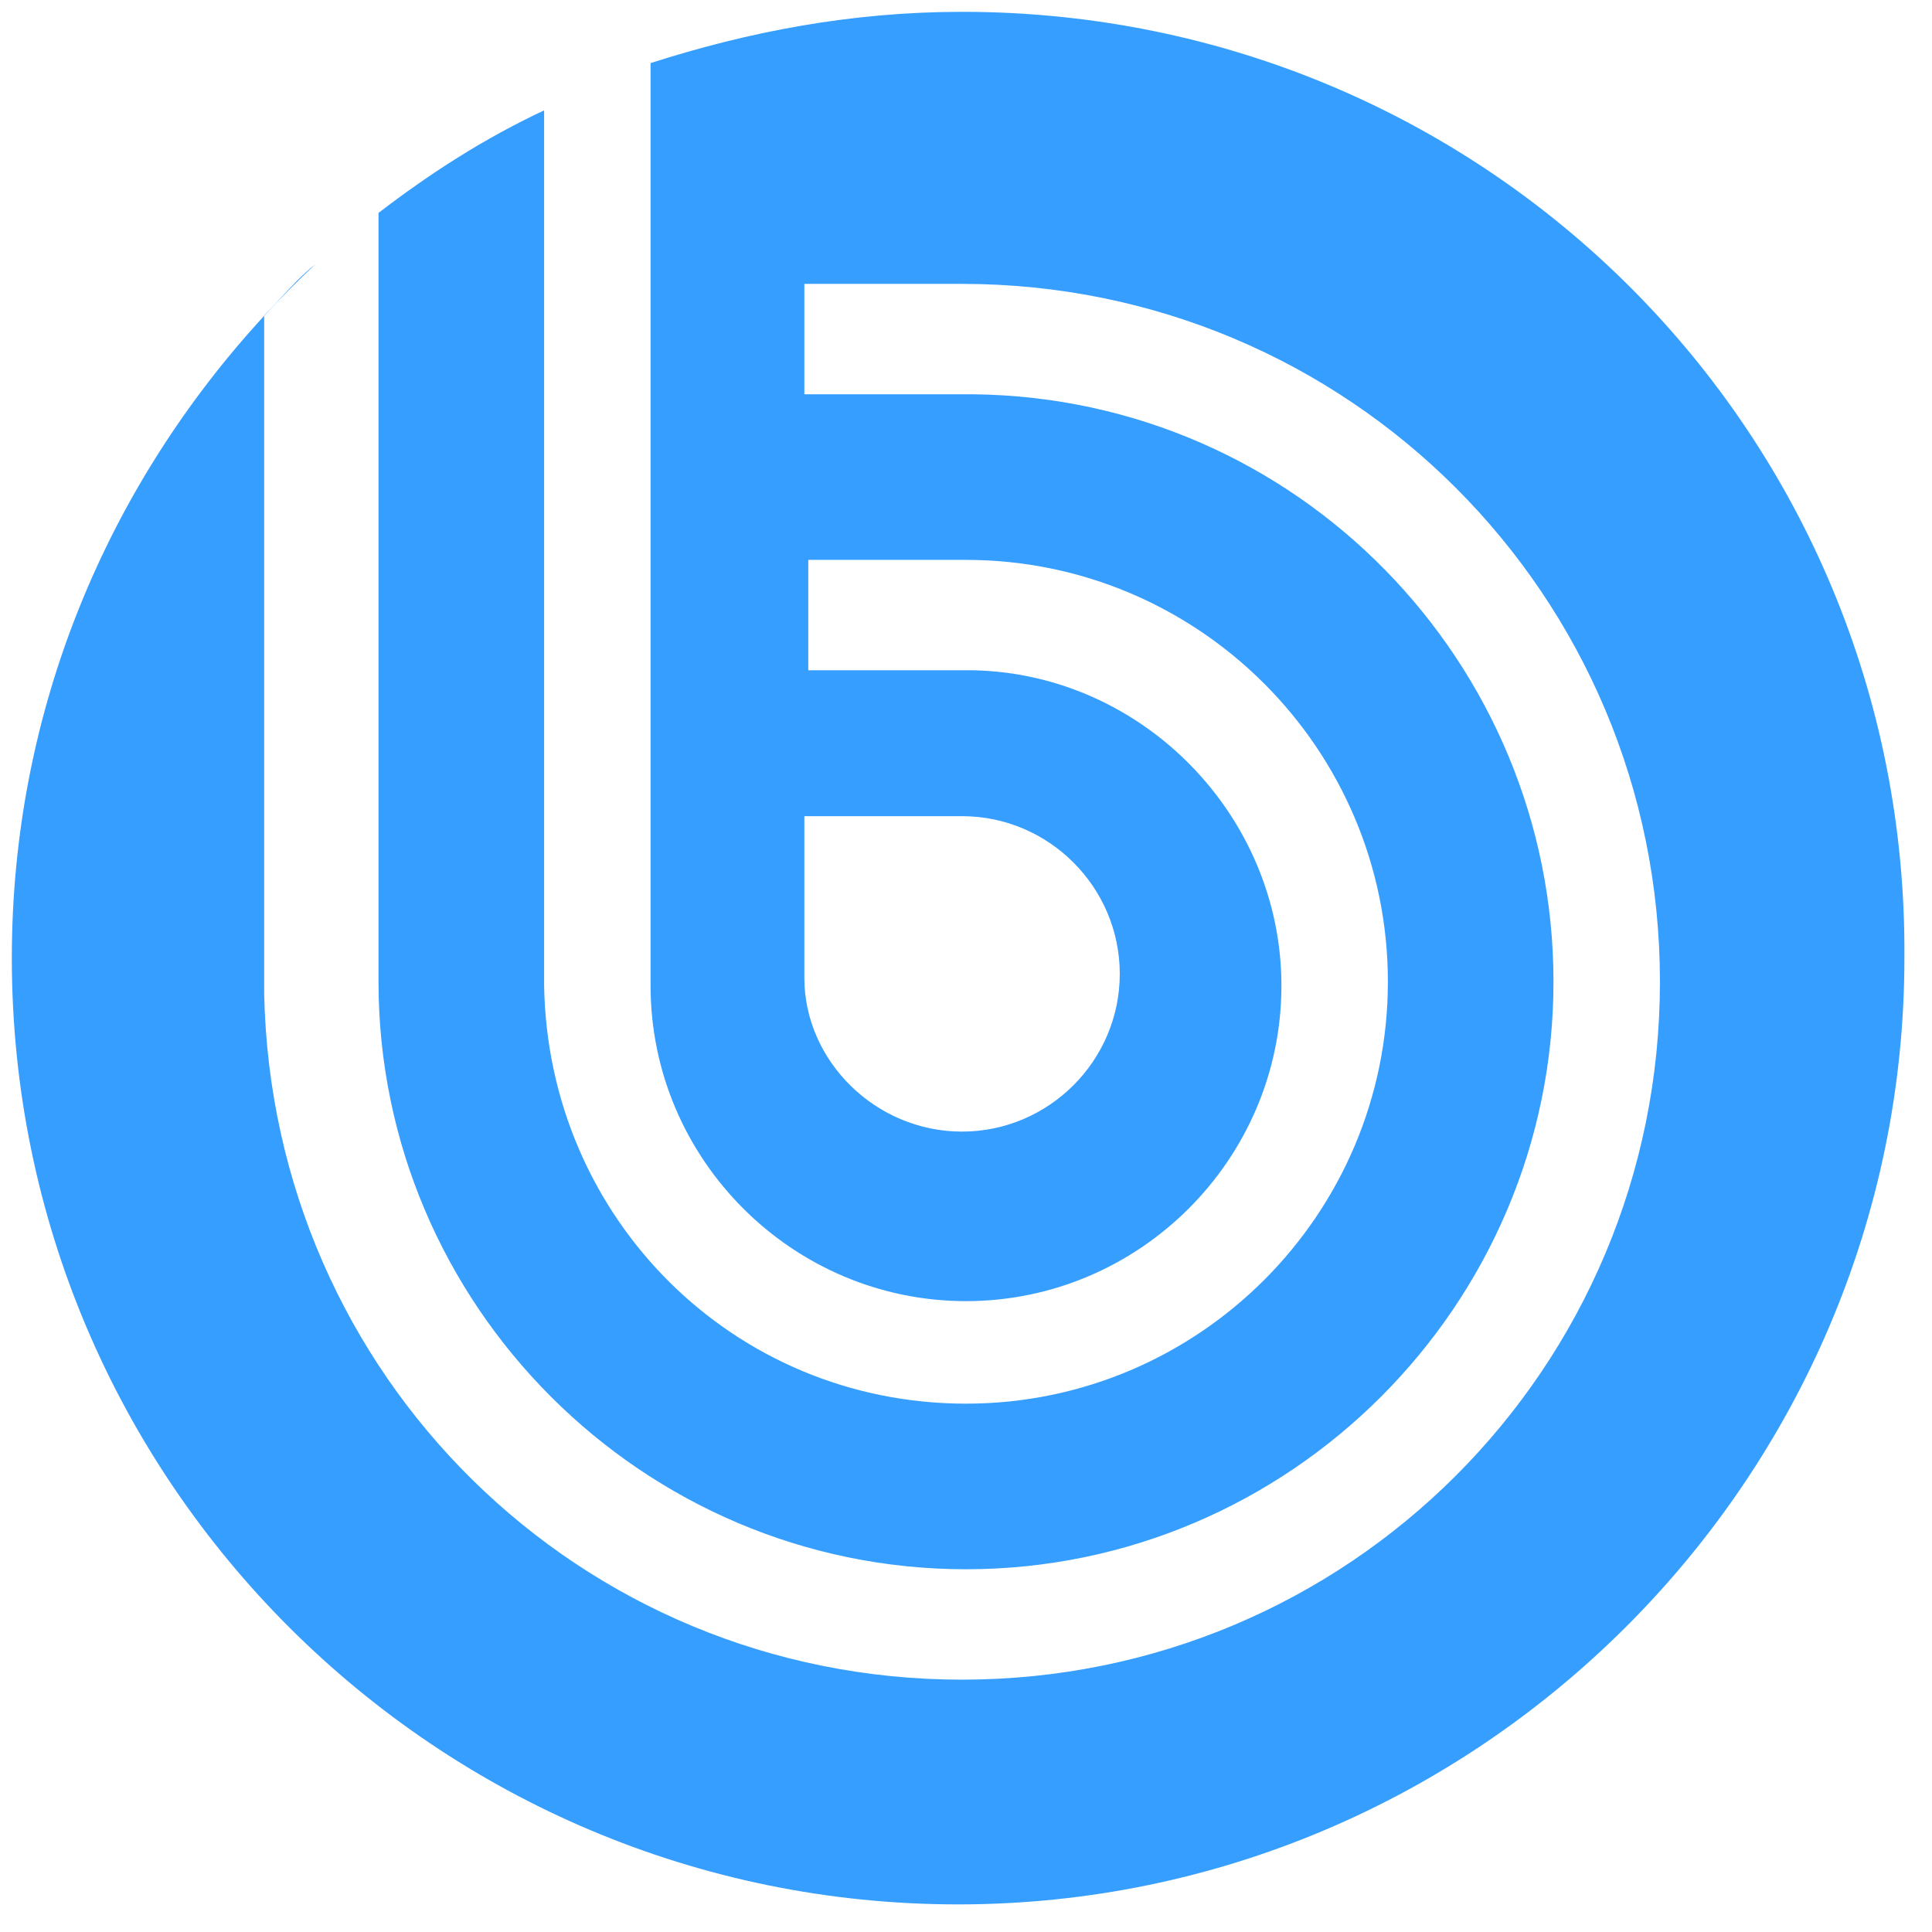 <svg width="49" height="49" viewBox="0 0 49 49" fill="none" xmlns="http://www.w3.org/2000/svg">
  <path fill-rule="evenodd" clip-rule="evenodd" d="M16.5 1.6C19 0.8 21.6 0.3 24.4 0.3C37.7 0.3 48.4 11 48.3 24.3C48.3 37.5 37.5 48.3 24.3 48.3C11.1 48.3 0.3 37.6 0.3 24.3C0.3 17.969 2.754 12.293 6.7 8.01V25.2C6.9 34.9 14.7 42.6 24.4 42.6C34.2 42.6 42.1 34.7 42.1 24.9C42.1 15.1 34.2 7.2 24.4 7.2H20.4V10H24.7C32.9 10.1 39.4 16.8 39.4 24.9C39.4 33.1 32.7 39.8 24.5 39.8C16.3 39.8 9.6 33.1 9.6 24.9V5.4C10.9 4.4 12.3 3.5 13.8 2.8V25C13.9 30.9 18.6 35.6 24.5 35.6C30.4 35.6 35.2 30.8 35.2 24.9C35.2 19 30.4 14.2 24.5 14.2H20.5V17H24.7C29 17.1 32.5 20.7 32.5 25C32.5 29.4 28.9 33 24.5 33C20.1 33 16.5 29.4 16.5 25V1.6ZM6.7 8.01C7.117 7.558 7.551 7.121 8 6.7C7.662 6.97 7.37 7.286 7.093 7.586C6.96 7.73 6.83 7.87 6.7 8V8.01ZM24.4 20.7H20.4V24.8C20.4 26.9 22.2 28.7 24.4 28.7C26.6 28.7 28.4 26.9 28.4 24.7C28.4 22.5 26.6 20.7 24.4 20.7Z" fill="#369efe"/>
</svg>
